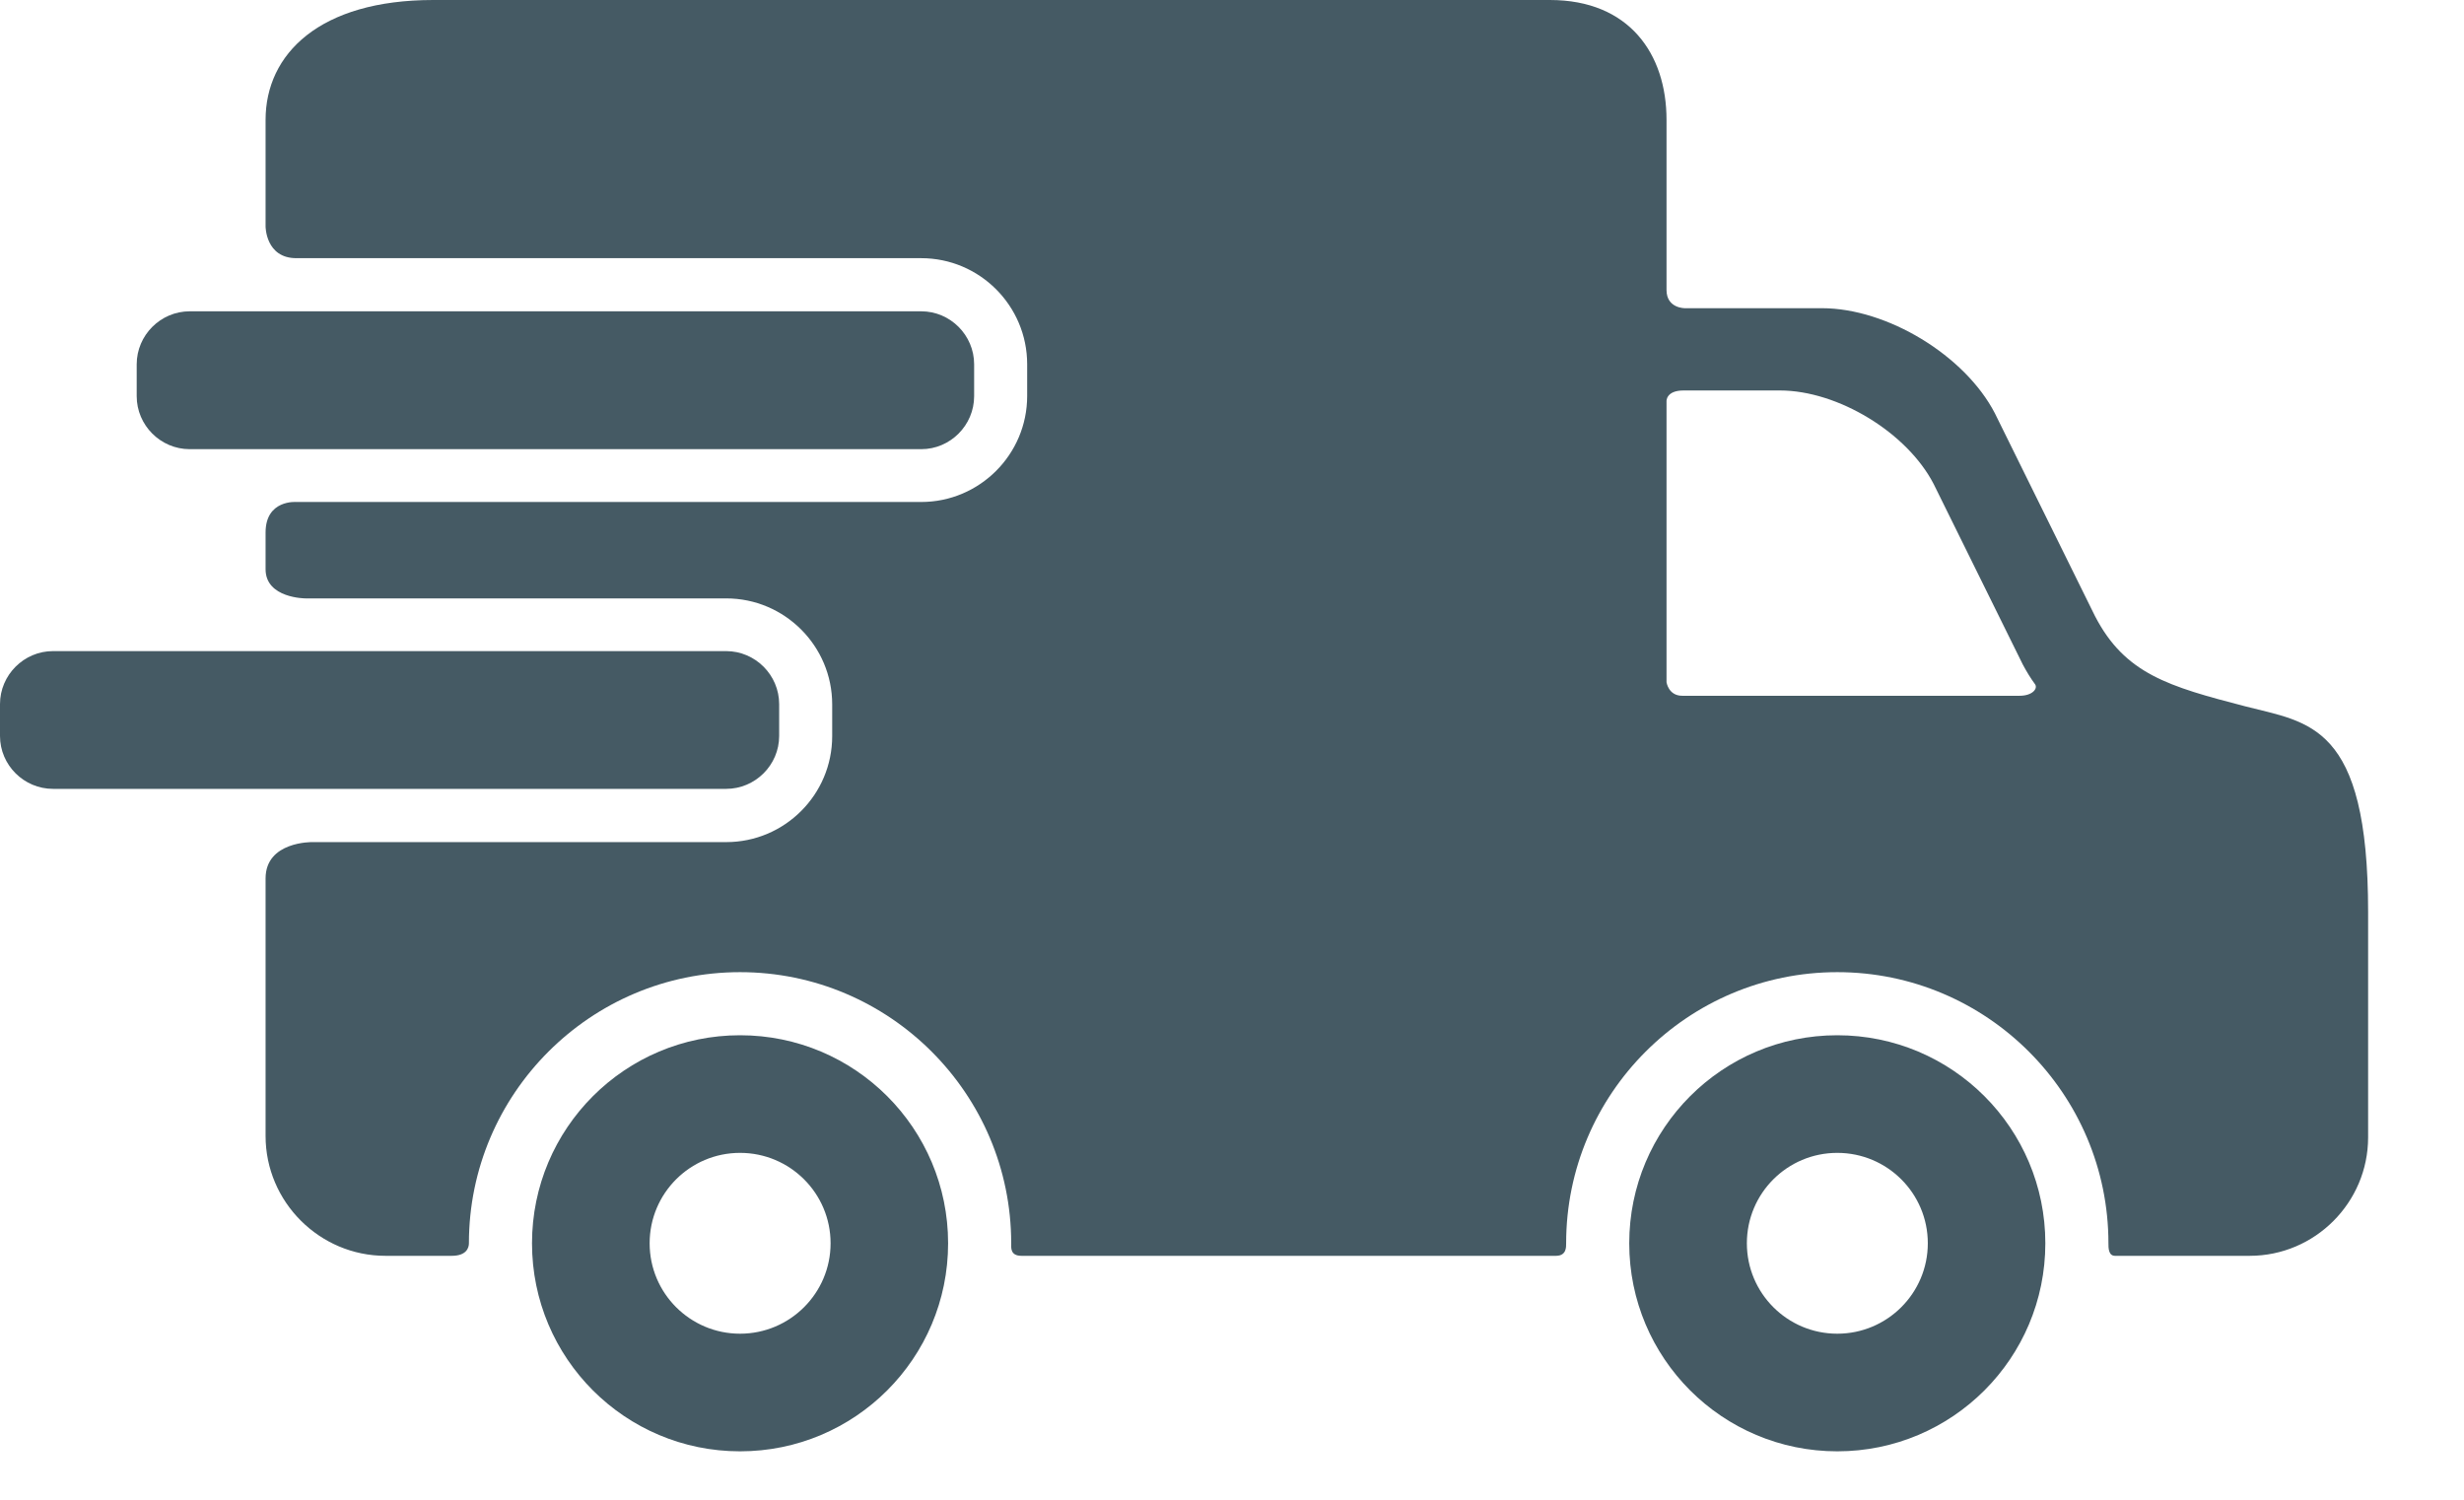 <svg width="23" height="14" viewBox="0 0 23 14" fill="none" xmlns="http://www.w3.org/2000/svg">
<path d="M6.908 9.664C5.835 9.664 4.966 10.533 4.966 11.606C4.966 12.679 5.835 13.548 6.908 13.548C7.981 13.548 8.85 12.679 8.85 11.606C8.85 10.533 7.981 9.664 6.908 9.664ZM6.908 12.45C6.442 12.45 6.064 12.072 6.064 11.606C6.064 11.139 6.442 10.762 6.908 10.762C7.374 10.762 7.753 11.139 7.753 11.606C7.753 12.072 7.374 12.45 6.908 12.45Z" fill="#455A64"/>
<path d="M17.15 9.664C16.077 9.664 15.208 10.533 15.208 11.606C15.208 12.679 16.077 13.548 17.15 13.548C18.223 13.548 19.092 12.679 19.092 11.606C19.092 10.533 18.223 9.664 17.15 9.664ZM17.15 12.45C16.684 12.45 16.306 12.072 16.306 11.606C16.306 11.139 16.684 10.762 17.15 10.762C17.616 10.762 17.995 11.139 17.995 11.606C17.995 12.072 17.616 12.45 17.15 12.45Z" fill="#455A64"/>
<path d="M9.093 3.698C9.093 3.97 8.871 4.193 8.599 4.193H1.771C1.499 4.193 1.276 3.97 1.276 3.698V3.401C1.276 3.129 1.499 2.906 1.771 2.906H8.599C8.871 2.906 9.093 3.129 9.093 3.401V3.698Z" fill="#455A64"/>
<path d="M20.956 6.593C20.244 6.408 19.836 6.292 19.556 5.752L18.621 3.858C18.342 3.318 17.615 2.877 17.007 2.877H15.728C15.728 2.877 15.556 2.88 15.556 2.707C15.556 2.31 15.556 1.119 15.556 1.119C15.556 0.504 15.208 0 14.467 0H4.044C2.983 0 2.479 0.504 2.479 1.119V2.114C2.479 2.114 2.479 2.41 2.766 2.41C4.224 2.41 8.599 2.41 8.599 2.41C9.144 2.41 9.588 2.854 9.588 3.4V3.697C9.588 4.242 9.144 4.686 8.599 4.686H2.766C2.766 4.686 2.479 4.662 2.479 4.971C2.479 5.125 2.479 5.228 2.479 5.314C2.479 5.586 2.852 5.586 2.852 5.586H6.779C7.324 5.586 7.768 6.03 7.768 6.575V6.872C7.768 7.418 7.324 7.861 6.779 7.861H2.914C2.914 7.861 2.479 7.853 2.479 8.2C2.479 8.801 2.479 10.604 2.479 10.604C2.479 11.22 2.983 11.723 3.598 11.723C3.598 11.723 4.062 11.723 4.217 11.723C4.357 11.723 4.377 11.645 4.377 11.606C4.377 10.21 5.513 9.075 6.908 9.075C8.304 9.075 9.439 10.211 9.439 11.606C9.439 11.645 9.428 11.723 9.535 11.723C10.761 11.723 14.524 11.723 14.524 11.723C14.623 11.723 14.619 11.64 14.619 11.606C14.619 10.21 15.754 9.075 17.15 9.075C18.546 9.075 19.681 10.211 19.681 11.606C19.681 11.645 19.68 11.723 19.742 11.723C20.304 11.723 21 11.723 21 11.723C21.608 11.723 22.105 11.226 22.105 10.617V8.516C22.106 6.747 21.547 6.747 20.956 6.593ZM18.851 6.495C18.851 6.495 16.503 6.495 15.703 6.495C15.573 6.495 15.556 6.368 15.556 6.368V3.746C15.556 3.746 15.549 3.645 15.716 3.645C15.94 3.645 16.614 3.645 16.614 3.645C17.155 3.645 17.802 4.038 18.05 4.519L18.882 6.204C18.918 6.271 18.955 6.332 18.995 6.386C19.025 6.425 18.975 6.495 18.851 6.495Z" fill="#455A64"/>
<path d="M7.273 6.87C7.273 7.142 7.05 7.364 6.778 7.364H0.495C0.223 7.364 0 7.142 0 6.87V6.573C0 6.301 0.223 6.078 0.495 6.078H6.778C7.05 6.078 7.273 6.301 7.273 6.573V6.87Z" fill="#455A64"/>
</svg>
